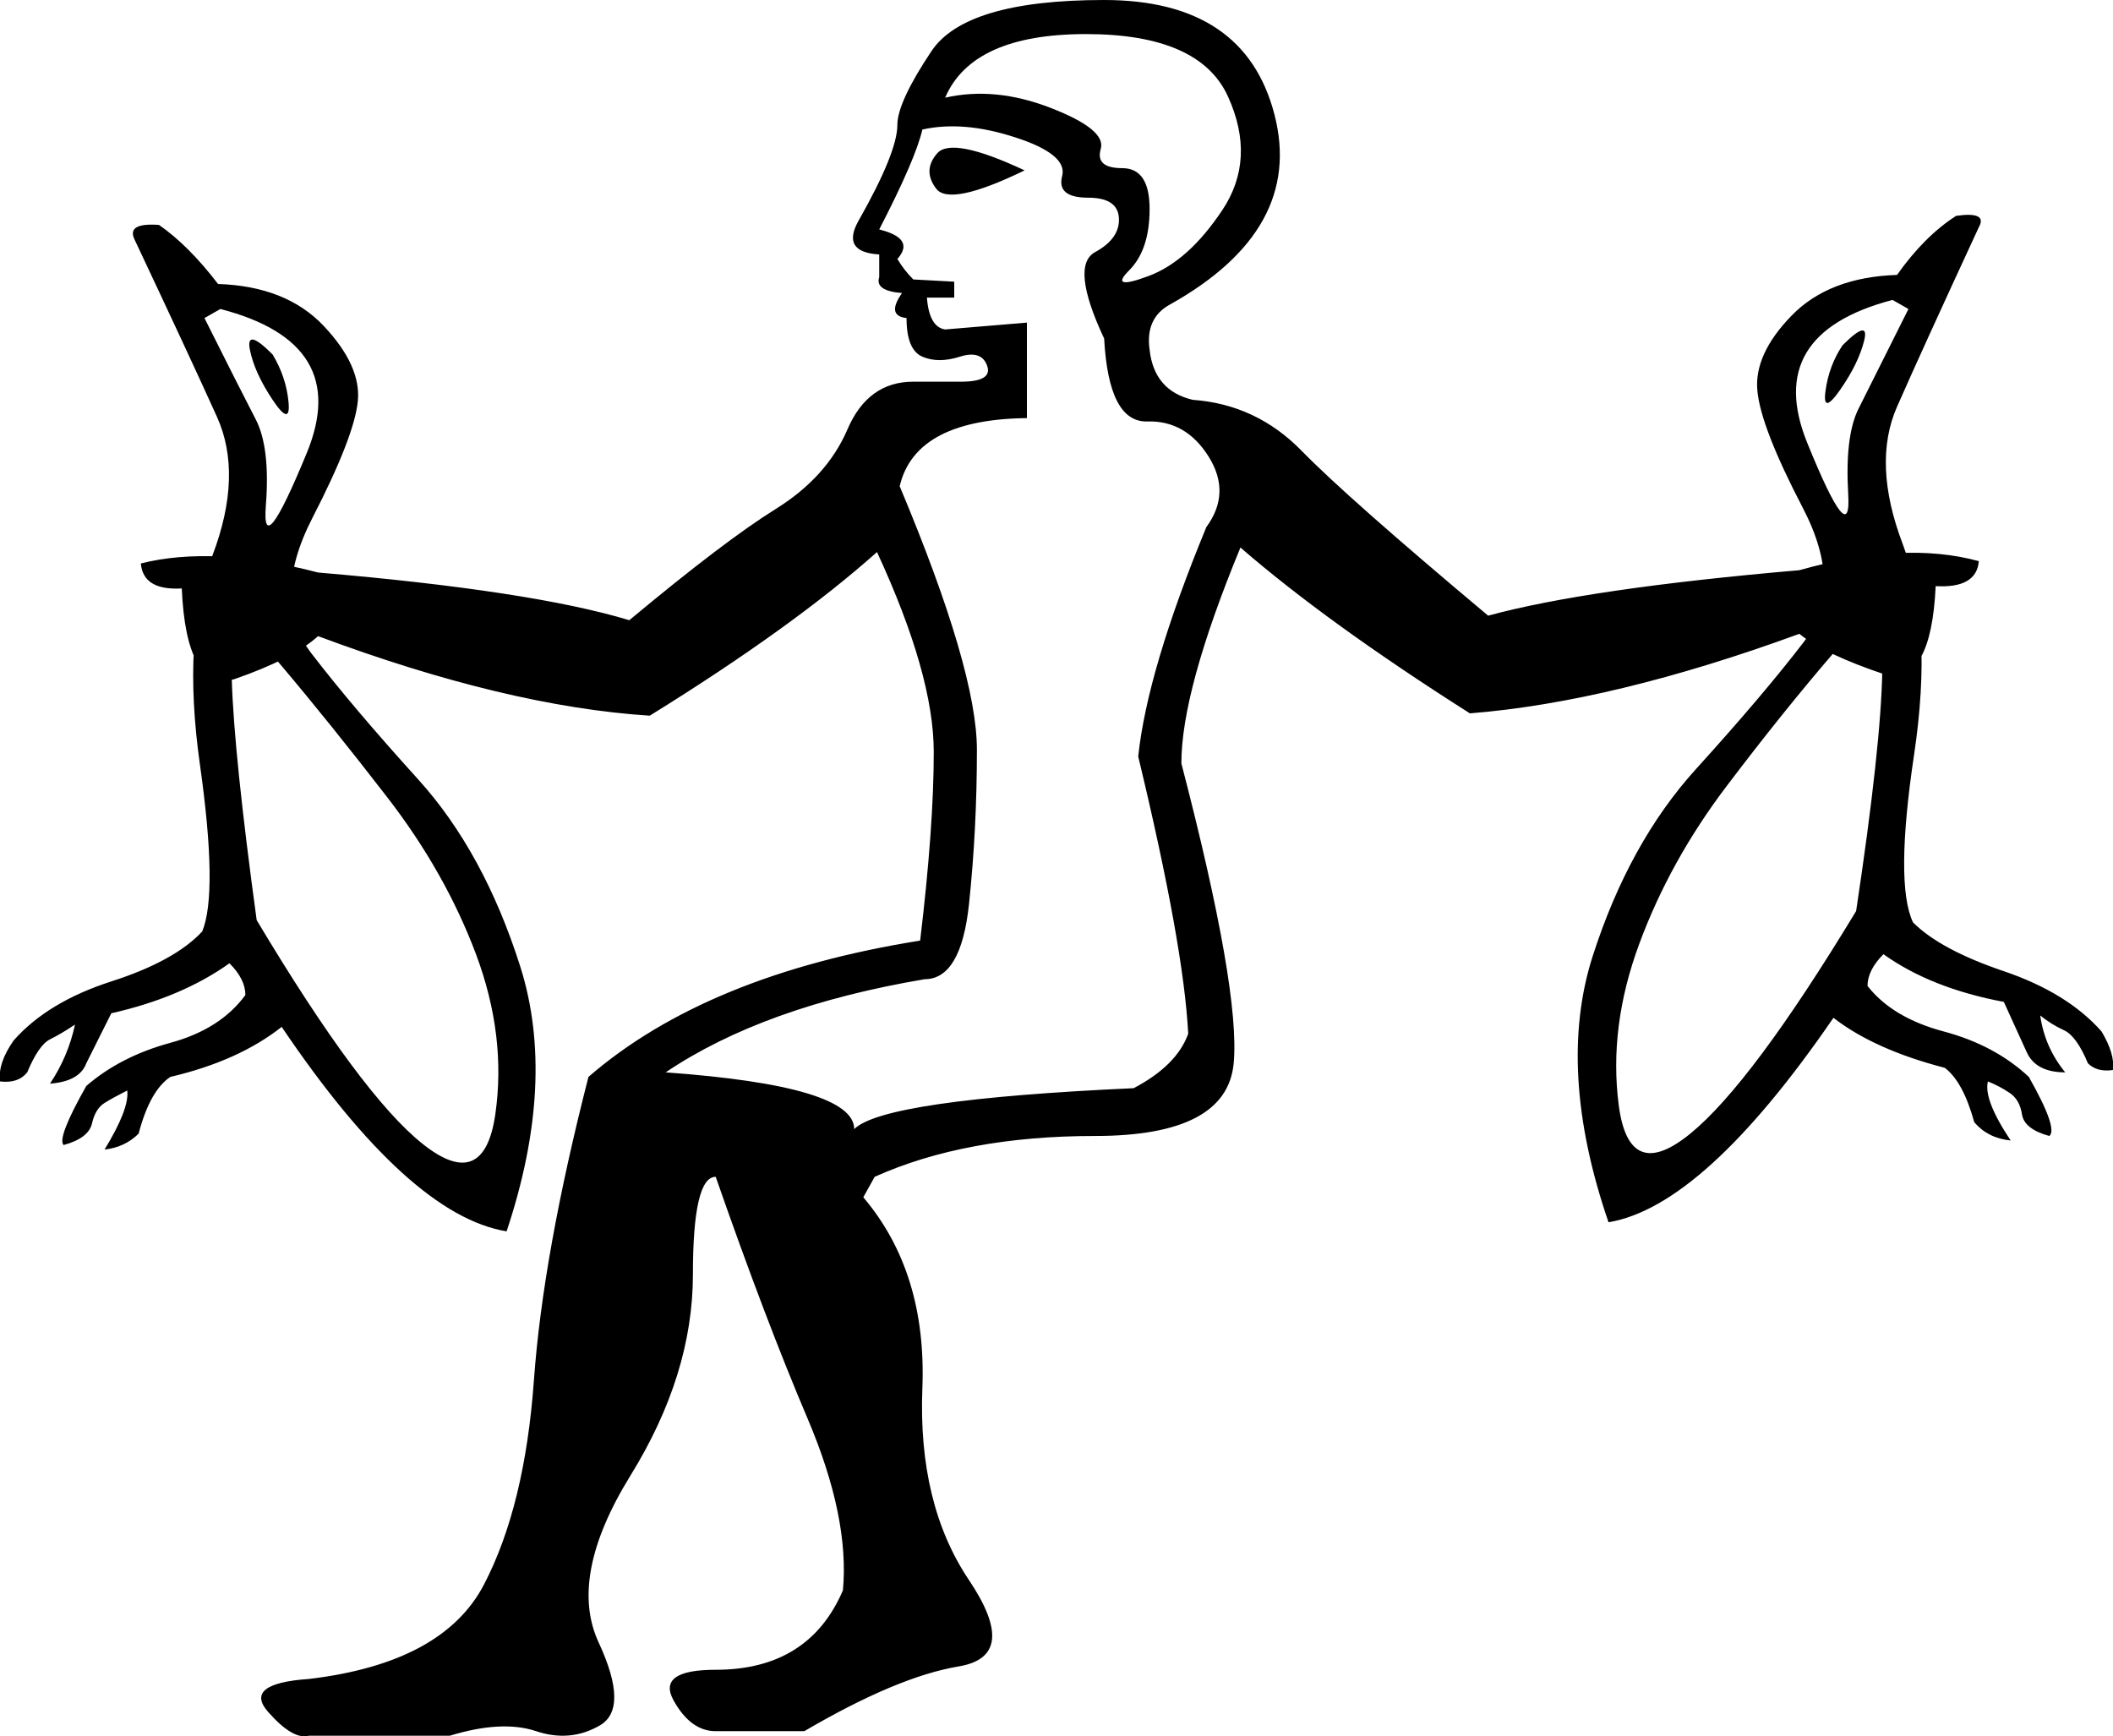 <?xml version='1.0' encoding ='UTF-8' standalone='yes'?>
<svg width='21.889' height='17.987' xmlns='http://www.w3.org/2000/svg' xmlns:xlink='http://www.w3.org/1999/xlink' xmlns:inkscape='http://www.inkscape.org/namespaces/inkscape'>
<path style='fill:#000000; stroke:none' d=' M 9.791 1.012  Q 10.308 0.894 10.885 1.118  Q 11.462 1.342 11.403 1.542  Q 11.344 1.742 11.626 1.742  Q 11.909 1.742 11.909 2.165  Q 11.909 2.589 11.697 2.801  Q 11.485 3.013 11.897 2.86  Q 12.309 2.707 12.662 2.177  Q 13.015 1.647 12.721 1  Q 12.427 0.353 11.25 0.353  Q 10.073 0.353 9.791 1.012  Z  M 10.614 1.765  Q 9.838 2.142 9.697 1.953  Q 9.555 1.765 9.708 1.589  Q 9.861 1.412 10.614 1.765  Z  M 12.356 4.142  Q 13.015 4.189 13.486 4.672  Q 13.956 5.154 15.416 6.378  Q 16.451 6.096 18.64 5.907  Q 19.723 5.601 20.499 5.813  Q 20.476 6.096 20.052 6.072  Q 20.005 7.084 19.534 6.99  Q 18.899 6.778 18.64 6.566  Q 16.71 7.272 15.227 7.39  Q 13.745 6.449 12.85 5.672  Q 12.238 7.155 12.238 7.908  Q 12.85 10.261 12.78 11.015  Q 12.709 11.768 11.344 11.768  Q 10.003 11.768 9.061 12.191  L 8.943 12.403  Q 9.602 13.18 9.555 14.38  Q 9.508 15.58 10.038 16.369  Q 10.567 17.157 9.932 17.263  Q 9.296 17.369 8.332 17.934  L 7.414 17.934  Q 7.155 17.934 6.978 17.616  Q 6.802 17.298 7.414 17.298  Q 8.379 17.298 8.732 16.475  Q 8.802 15.722 8.367 14.698  Q 7.931 13.674 7.414 12.191  Q 7.178 12.191 7.178 13.203  Q 7.178 14.239 6.531 15.286  Q 5.884 16.334 6.202 17.016  Q 6.519 17.699 6.213 17.875  Q 5.907 18.052 5.554 17.934  Q 5.201 17.816 4.66 17.981  L 3.201 17.981  Q 3.036 18.028 2.777 17.734  Q 2.518 17.44 3.201 17.393  Q 4.589 17.228 5.013 16.416  Q 5.437 15.604 5.531 14.298  Q 5.625 12.992 6.096 11.156  Q 7.319 10.097 9.532 9.744  Q 9.673 8.567 9.673 7.79  Q 9.673 6.99 9.085 5.719  Q 8.214 6.496 6.731 7.414  Q 5.248 7.319 3.295 6.59  Q 3.036 6.825 2.424 7.037  Q 1.93 7.155 1.883 6.096  Q 1.483 6.119 1.459 5.837  Q 2.212 5.648 3.295 5.931  Q 5.507 6.119 6.519 6.425  Q 7.508 5.601 8.037 5.272  Q 8.567 4.942 8.779 4.448  Q 8.991 3.954 9.461 3.954  Q 9.955 3.954 10.097 3.954  Q 10.214 3.954 10.214 3.954  L 9.955 3.954  Q 10.285 3.954 10.226 3.789  Q 10.167 3.624 9.944 3.695  Q 9.72 3.766 9.555 3.695  Q 9.391 3.624 9.391 3.295  Q 9.179 3.271 9.344 3.036  Q 9.061 3.013 9.108 2.871  L 9.108 2.636  Q 8.708 2.612 8.896 2.283  Q 9.296 1.577 9.296 1.294  Q 9.296 1.059 9.649 0.53  Q 10.003 0 11.438 0  Q 12.897 0 13.203 1.189  Q 13.509 2.377 12.121 3.154  Q 11.862 3.295 11.909 3.624  Q 11.956 4.048 12.356 4.142  L 12.356 4.142  Z  M 12.497 5.46  Q 12.756 5.107 12.521 4.731  Q 12.285 4.354 11.885 4.366  Q 11.485 4.378 11.438 3.507  Q 11.085 2.754 11.344 2.612  Q 11.603 2.471 11.591 2.259  Q 11.579 2.048 11.273 2.048  Q 10.944 2.048 11.003 1.824  Q 11.062 1.6 10.52 1.424  Q 9.979 1.247 9.555 1.342  Q 9.485 1.647 9.108 2.377  Q 9.485 2.471 9.296 2.683  Q 9.367 2.801 9.461 2.895  L 9.885 2.918  L 9.885 3.083  L 9.602 3.083  Q 9.626 3.389 9.791 3.413  L 10.638 3.342  L 10.638 4.331  Q 9.791 4.331 10.685 4.331  Q 9.485 4.331 9.32 5.037  Q 10.12 6.943 10.12 7.767  Q 10.12 8.59 10.038 9.367  Q 9.955 10.144 9.579 10.144  Q 7.908 10.426 6.896 11.109  Q 8.849 11.25 8.849 11.697  Q 9.155 11.391 11.744 11.273  Q 12.191 11.038 12.309 10.709  Q 12.262 9.791 11.791 7.837  Q 11.885 6.943 12.497 5.46  Z  M 2.824 3.672  Q 2.965 3.907 2.989 4.166  Q 3.013 4.425 2.824 4.142  Q 2.636 3.86 2.589 3.624  Q 2.542 3.389 2.824 3.672  Z  M 2.659 9.532  Q 3.742 11.344 4.378 11.85  Q 5.013 12.356 5.131 11.544  Q 5.248 10.732 4.931 9.885  Q 4.613 9.038 4.013 8.261  Q 3.413 7.484 2.895 6.872  Q 2.377 6.26 2.401 7.037  Q 2.424 7.814 2.659 9.532  Z  M 2.118 3.295  Q 2.495 4.048 2.648 4.342  Q 2.801 4.636 2.754 5.237  Q 2.707 5.837 3.177 4.695  Q 3.648 3.554 2.283 3.201  L 2.118 3.295  Z  M 2.259 2.942  Q 2.965 2.965 3.354 3.377  Q 3.742 3.789 3.707 4.154  Q 3.672 4.519 3.236 5.366  Q 2.801 6.213 3.224 6.766  Q 3.648 7.319 4.331 8.073  Q 5.013 8.826 5.39 10.014  Q 5.766 11.203 5.248 12.756  Q 4.236 12.591 2.918 10.638  Q 2.471 10.991 1.765 11.156  Q 1.553 11.297 1.436 11.744  Q 1.294 11.885 1.083 11.909  Q 1.342 11.485 1.318 11.297  Q 1.177 11.368 1.083 11.426  Q 0.988 11.485 0.953 11.638  Q 0.918 11.791 0.659 11.862  Q 0.588 11.791 0.894 11.25  Q 1.247 10.944 1.765 10.803  Q 2.283 10.662 2.542 10.308  Q 2.542 10.144 2.377 9.979  Q 1.883 10.332 1.153 10.497  L 0.894 11.015  Q 0.824 11.203 0.518 11.226  Q 0.706 10.944 0.777 10.614  Q 0.635 10.709 0.518 10.767  Q 0.4 10.826 0.282 11.109  Q 0.188 11.226 0 11.203  Q -0.024 11.015 0.141 10.779  Q 0.494 10.379 1.153 10.167  Q 1.812 9.955 2.095 9.649  Q 2.259 9.249 2.071 7.92  Q 1.883 6.59 2.201 5.754  Q 2.518 4.919 2.248 4.319  Q 1.977 3.719 1.389 2.471  Q 1.318 2.306 1.647 2.33  Q 1.953 2.542 2.259 2.942  Z  M 19.652 2.848  Q 19.934 2.448 20.264 2.236  Q 20.593 2.189 20.499 2.354  Q 19.911 3.624 19.652 4.213  Q 19.393 4.801 19.711 5.637  Q 20.029 6.472 19.829 7.814  Q 19.628 9.155 19.817 9.555  Q 20.099 9.838 20.758 10.061  Q 21.417 10.285 21.77 10.685  Q 21.911 10.92 21.888 11.085  Q 21.723 11.109 21.629 11.015  Q 21.511 10.732 21.382 10.673  Q 21.252 10.614 21.135 10.52  Q 21.182 10.85 21.394 11.109  Q 21.088 11.109 20.994 10.897  L 20.758 10.379  Q 20.005 10.238 19.511 9.885  Q 19.346 10.05 19.346 10.214  Q 19.605 10.544 20.134 10.685  Q 20.664 10.826 21.017 11.156  Q 21.323 11.697 21.229 11.768  Q 20.97 11.697 20.946 11.544  Q 20.923 11.391 20.817 11.321  Q 20.711 11.25 20.593 11.203  Q 20.546 11.391 20.829 11.815  Q 20.593 11.791 20.452 11.626  Q 20.335 11.203 20.146 11.062  Q 19.417 10.873 18.993 10.544  Q 17.652 12.497 16.663 12.662  Q 16.122 11.085 16.498 9.908  Q 16.875 8.732 17.569 7.967  Q 18.263 7.202 18.687 6.649  Q 19.111 6.096 18.675 5.26  Q 18.24 4.425 18.205 4.048  Q 18.169 3.672 18.558 3.271  Q 18.946 2.871 19.652 2.848  Z  M 19.605 3.107  Q 18.263 3.46 18.722 4.589  Q 19.181 5.719 19.146 5.119  Q 19.111 4.519 19.252 4.236  Q 19.393 3.954 19.77 3.201  L 19.605 3.107  Z  M 19.228 9.438  Q 19.487 7.72 19.499 6.943  Q 19.511 6.166 18.993 6.766  Q 18.475 7.367 17.887 8.143  Q 17.298 8.92 16.981 9.779  Q 16.663 10.638 16.769 11.45  Q 16.875 12.262 17.51 11.744  Q 18.146 11.226 19.228 9.438  Z  M 19.087 3.577  Q 19.37 3.295 19.311 3.53  Q 19.252 3.766 19.064 4.036  Q 18.875 4.307 18.911 4.048  Q 18.946 3.789 19.087 3.577  Z '/></svg>
